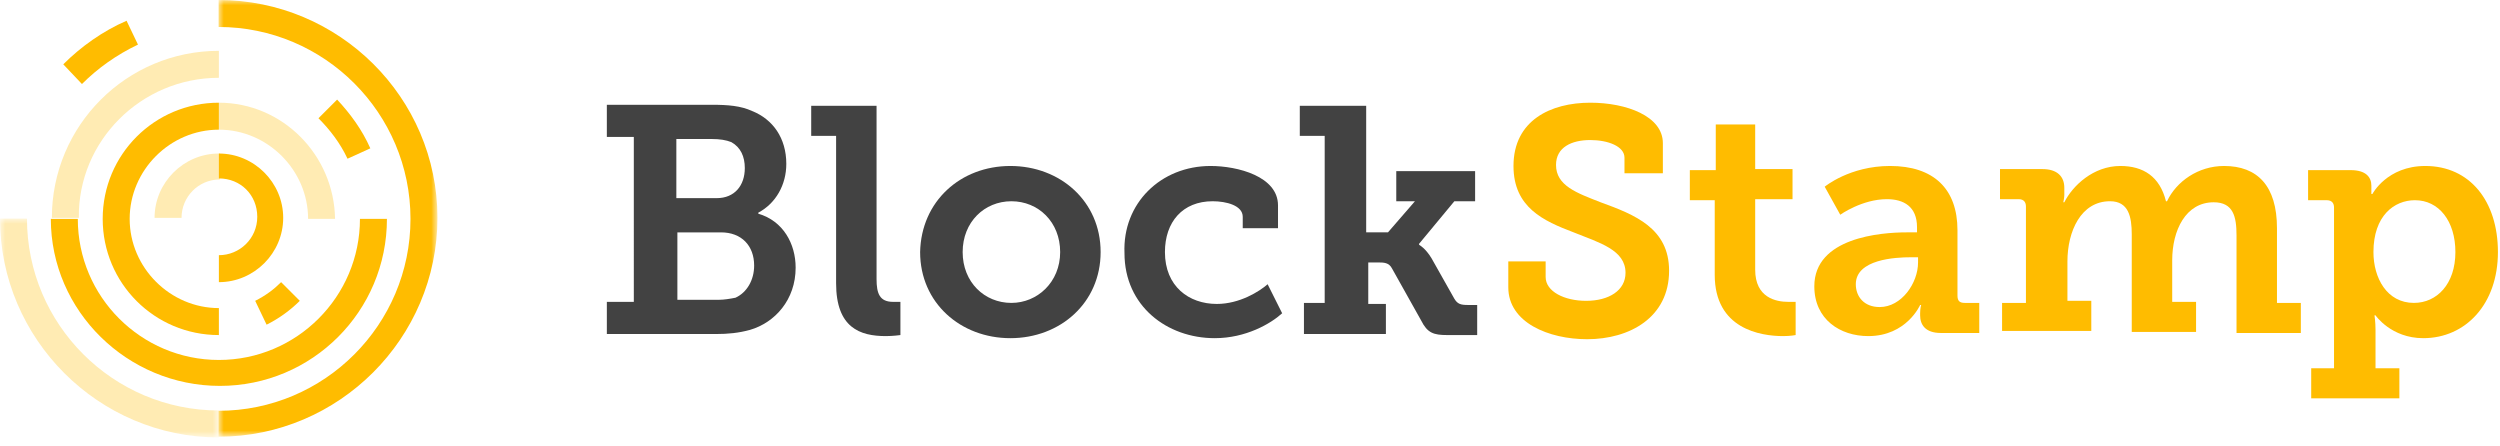 <?xml version="1.0" encoding="utf-8"?>
<!-- Generator: Adobe Illustrator 22.0.0, SVG Export Plug-In . SVG Version: 6.00 Build 0)  -->
<svg version="1.1" id="Layer_1" xmlns="http://www.w3.org/2000/svg" xmlns:xlink="http://www.w3.org/1999/xlink" x="0px" y="0px"
	 viewBox="0 0 241 43" style="enable-background:new 0 0 241 43;" xml:space="preserve">
<style type="text/css">
	.st0{filter:url(#Adobe_OpacityMaskFilter);}
	.st1{fill:#FFFFFF;}
	.st2{mask:url(#mask-2_1_);fill:#FFBC00;}
	.st3{opacity:0.3;}
	.st4{filter:url(#Adobe_OpacityMaskFilter_1_);}
	.st5{mask:url(#mask-4_1_);fill:#FFBC00;}
	.st6{fill:#FFBC00;}
	.st7{opacity:0.3;fill:#FFBC00;enable-background:new    ;}
	.st8{fill:#424242;}
</style>
<g id="Casino_LP">
	<g id="_x31_.0-BST_x5F_LP" transform="translate(-19, -56)">
		<g id="TOP">
			<g id="Logo" transform="translate(19, 56)">
				<g>
					<g id="Group-3" transform="translate(21.071, 0)">
						<g id="Clip-2">
						</g>
						<defs>
							<filter id="Adobe_OpacityMaskFilter" filterUnits="userSpaceOnUse" x="0" y="0" width="21.1" height="42.1">
								<feColorMatrix  type="matrix" values="1 0 0 0 0  0 1 0 0 0  0 0 1 0 0  0 0 0 1 0"/>
							</filter>
						</defs>
						<mask maskUnits="userSpaceOnUse" x="0" y="0" width="21.1" height="42.1" id="mask-2_1_">
							<g class="st0">
								<polygon id="path-1_1_" class="st1" points="0,0 21.1,0 21.1,42.1 0,42.1 								"/>
							</g>
						</mask>
						<path id="Fill-1" class="st2" d="M0,42.1c11.6,0,21.1-9.5,21.1-21.1S11.6,0,0,0v2.6c10.2,0,18.5,8.3,18.5,18.5
							c0,10.2-8.3,18.5-18.5,18.5V42.1z"/>
					</g>
					<g id="Group-6" transform="translate(0, 21.071)" class="st3">
						<g id="Clip-5">
						</g>
						<defs>
							<filter id="Adobe_OpacityMaskFilter_1_" filterUnits="userSpaceOnUse" x="0" y="0" width="21.1" height="21.1">
								<feColorMatrix  type="matrix" values="1 0 0 0 0  0 1 0 0 0  0 0 1 0 0  0 0 0 1 0"/>
							</filter>
						</defs>
						<mask maskUnits="userSpaceOnUse" x="0" y="0" width="21.1" height="21.1" id="mask-4_1_">
							<g class="st4">
								<polygon id="path-3_1_" class="st1" points="0,0 21.1,0 21.1,21.1 0,21.1 								"/>
							</g>
						</mask>
						<path id="Fill-4" class="st5" d="M2.6,0H0c0,11.6,9.5,21.1,21.1,21.1v-2.6C10.9,18.5,2.6,10.2,2.6,0"/>
					</g>
					<path id="Fill-7" class="st6" d="M7.5,21.1c0,7.5,6.1,13.6,13.6,13.6s13.6-6.1,13.6-13.6h2.6c0,8.9-7.2,16.1-16.1,16.1
						S4.9,30,4.9,21.1H7.5z"/>
					<path id="Fill-9" class="st7" d="M21.1,7.5V4.9c-8.9,0-16.1,7.2-16.1,16.1h2.6C7.5,13.6,13.6,7.5,21.1,7.5"/>
					<path id="Fill-11" class="st6" d="M21.1,12.5c-4.7,0-8.6,3.9-8.6,8.6s3.9,8.6,8.6,8.6v2.6c-6.2,0-11.2-5-11.2-11.2
						s5-11.2,11.2-11.2"/>
					<path id="Fill-13" class="st7" d="M21.1,9.9v2.6c4.7,0,8.6,3.9,8.6,8.6h2.6C32.2,14.9,27.2,9.9,21.1,9.9"/>
					<path id="Fill-15" class="st6" d="M21.1,14.8c3.4,0,6.2,2.8,6.2,6.2c0,3.4-2.8,6.2-6.2,6.2v-2.6c2,0,3.7-1.6,3.7-3.7
						s-1.6-3.7-3.7-3.7"/>
					<path id="Fill-17" class="st7" d="M21.1,14.8c-3.4,0-6.2,2.8-6.2,6.2h2.6c0-2,1.6-3.7,3.7-3.7V14.8z"/>
					<path id="Fill-19" class="st6" d="M28.9,29l-1.8-1.8c0,0,0,0,0,0c-0.7,0.7-1.5,1.3-2.5,1.8l1.1,2.3C26.9,30.7,28,29.9,28.9,29"
						/>
					<path id="Fill-21" class="st6" d="M12.2,2C9.9,3,7.8,4.5,6.1,6.2l1.8,1.9c1.5-1.5,3.3-2.8,5.4-3.8L12.2,2z"/>
					<path id="Fill-23" class="st6" d="M35.7,14.3c-0.8-1.8-1.9-3.3-3.2-4.7l-1.8,1.8c1.1,1.1,2.1,2.4,2.8,3.9L35.7,14.3z"/>
					<path id="Fill-25" class="st6" d="M149,25.1v1.6c0,1.4,1.8,2.3,3.9,2.3c2.2,0,3.8-1,3.8-2.7c0-2.2-2.5-2.9-5-3.9
						c-2.9-1.1-5.8-2.4-5.8-6.4c0-4.4,3.6-6.1,7.4-6.1c3.5,0,7,1.3,7,3.9v2.9h-3.7v-1.5c0-1.1-1.6-1.7-3.3-1.7
						c-1.8,0-3.3,0.7-3.3,2.4c0,2,2,2.7,4.3,3.6c3.3,1.2,6.6,2.5,6.6,6.6c0,4.5-3.8,6.6-7.9,6.6c-3.7,0-7.6-1.6-7.6-5v-2.5H149z"/>
					<path id="Fill-27" class="st6" d="M165.3,19.3h-2.4v-2.9h2.5V12h3.8v4.3h3.6v2.9h-3.6V26c0,2.7,2,3.1,3.2,3.1
						c0.4,0,0.7,0,0.7,0v3.2c0,0-0.5,0.1-1.2,0.1c-2.2,0-6.6-0.7-6.6-5.9V19.3z"/>
					<path id="Fill-29" class="st6" d="M181.2,29.6c2.1,0,3.7-2.3,3.7-4.3v-0.5h-0.7c-1.5,0-5.3,0.2-5.3,2.6
						C178.9,28.6,179.7,29.6,181.2,29.6 M183.8,22.4h1v-0.5c0-2-1.3-2.7-2.9-2.7c-2.4,0-4.5,1.5-4.5,1.5l-1.5-2.7c0,0,2.4-2,6.3-2
						c4.2,0,6.5,2.2,6.5,6.2v6.3c0,0.5,0.2,0.7,0.7,0.7h1.4v2.9h-3.7c-1.5,0-2-0.8-2-1.7v-0.2c0-0.5,0.1-0.8,0.1-0.8h-0.1
						c0,0-1.3,3-5,3c-2.7,0-5.2-1.6-5.2-4.8C174.9,22.9,181.3,22.4,183.8,22.4"/>
					<path id="Fill-31" class="st6" d="M193,29.2h2.3v-9.3c0-0.4-0.2-0.7-0.7-0.7h-1.8v-2.9h4.1c1.4,0,2.1,0.7,2.1,1.8v0.7
						c0,0.3-0.1,0.7-0.1,0.7h0.1c0.8-1.6,2.8-3.5,5.4-3.5c2.2,0,3.8,1,4.4,3.4h0.1c0.9-1.9,3-3.4,5.5-3.4c3.2,0,5.1,1.9,5.1,6v7.2
						h2.3v2.9h-6.2v-9.4c0-1.8-0.3-3.2-2.2-3.2c-2.7,0-4,2.7-4,5.6v4h2.3v2.9h-6.2v-9.4c0-1.7-0.3-3.2-2.1-3.2
						c-2.8,0-4.1,2.9-4.1,5.8v3.8h2.3v2.9H193V29.2z"/>
					<path id="Fill-33" class="st6" d="M232.7,29.2c2.2,0,4-1.8,4-4.9c0-3-1.6-5-3.9-5c-2,0-4,1.5-4,5
						C228.8,26.8,230.1,29.2,232.7,29.2z M225,35.4V20c0-0.4-0.2-0.7-0.7-0.7h-1.8v-2.9h4.1c1.5,0,2,0.7,2,1.5v0.1
						c0,0.4,0,0.7,0,0.7h0.1c0,0,1.4-2.7,5.1-2.7c4.3,0,7,3.4,7,8.3c0,5-3.1,8.3-7.2,8.3c-3.1,0-4.6-2.2-4.6-2.2h-0.1
						c0,0,0.1,0.6,0.1,1.4v3.7h2.3v2.9h-8.5v-2.9H225z"/>
					<path id="Fill-35" class="st8" d="M69.3,28.9c0.5,0,1.1-0.1,1.6-0.2c1.1-0.5,1.8-1.7,1.8-3.1c0-1.9-1.2-3.2-3.2-3.2h-4.2v6.5
						H69.3z M69.1,19.1c1.7,0,2.7-1.2,2.7-2.9c0-1.1-0.4-2-1.3-2.5c-0.5-0.2-1.1-0.3-1.9-0.3h-3.4v5.7H69.1z M58.5,29.1h2.6V13.2
						h-2.6v-3.1h10.1c1.6,0,2.8,0.1,3.9,0.6c2,0.8,3.3,2.6,3.3,5.1c0,2-1,3.8-2.7,4.7v0.1c2.4,0.7,3.6,2.9,3.6,5.2
						c0,3.1-2,5.3-4.4,6c-1.1,0.3-2.1,0.4-3.3,0.4H58.5V29.1z"/>
					<path id="Fill-37" class="st8" d="M80.6,13.1h-2.4v-2.9h6.3v16.7c0,1.4,0.3,2.2,1.6,2.2c0.4,0,0.7,0,0.7,0v3.2
						c0,0-0.7,0.1-1.4,0.1c-2.5,0-4.8-0.8-4.8-5.1V13.1z"/>
					<path id="Fill-39" class="st8" d="M97.5,29.2c2.5,0,4.7-2,4.7-4.9c0-2.9-2.1-4.9-4.7-4.9c-2.6,0-4.7,2-4.7,4.9
						C92.8,27.2,94.9,29.2,97.5,29.2 M97.4,16c4.8,0,8.7,3.4,8.7,8.3c0,4.9-3.9,8.3-8.7,8.3c-4.8,0-8.7-3.4-8.7-8.3
						C88.8,19.4,92.6,16,97.4,16"/>
					<path id="Fill-41" class="st8" d="M116.7,16c2.6,0,6.5,1,6.5,3.8v2.2h-3.4v-1.1c0-1.1-1.6-1.5-2.9-1.5c-2.9,0-4.6,2-4.6,4.9
						c0,3.3,2.3,5,5,5c2.2,0,4.1-1.2,4.9-1.9l1.4,2.8c-1.1,1-3.5,2.4-6.5,2.4c-4.6,0-8.7-3.1-8.7-8.2C108.2,19.6,111.9,16,116.7,16"
						/>
					<path id="Fill-43" class="st8" d="M125.4,29.2h2.3V13.1h-2.4v-2.9h6.4v12.2h2.1l2.6-3h-1.8v-2.9h7.6v2.9h-2l-3.4,4.1v0.1
						c0,0,0.6,0.3,1.2,1.3l2.2,3.9c0.3,0.5,0.6,0.6,1.3,0.6h0.9v2.9h-2.9c-1.3,0-1.9-0.2-2.5-1.4l-2.8-5c-0.3-0.6-0.8-0.6-1.4-0.6
						h-0.9v4h1.7v2.9h-7.9V29.2z"/>
				</g>
			</g>
		</g>
	</g>
</g>
</svg>
